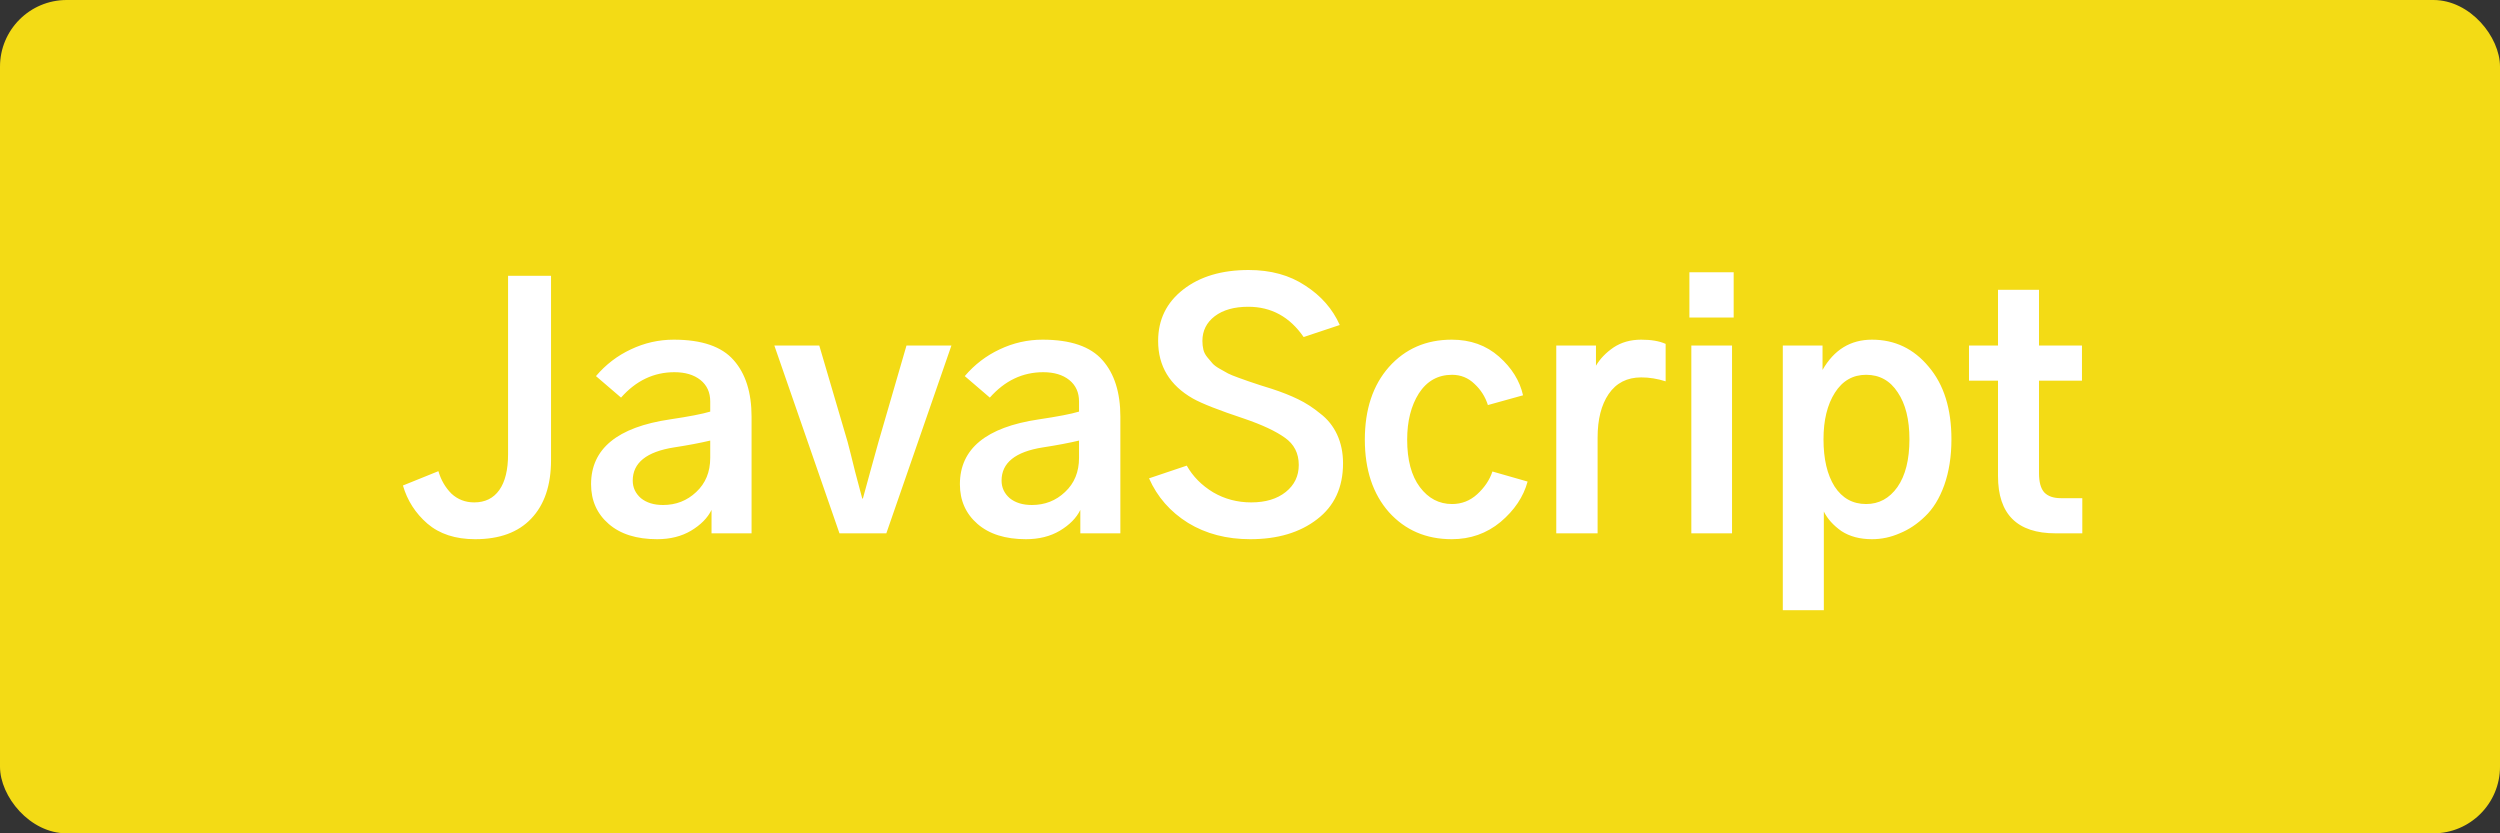 <svg width="75" height="25" viewBox="0 0 75 25" fill="none" xmlns="http://www.w3.org/2000/svg">
<rect x="0" y="0" width="75" height="25" fill="#333333" stroke="none"/>
<rect width="75" height="25" rx="2" fill="#F3DB15"/>
<path d="M12.088 14.565L13.152 14.135C13.23 14.402 13.361 14.626 13.543 14.809C13.732 14.984 13.96 15.072 14.227 15.072C14.552 15.072 14.803 14.949 14.979 14.701C15.154 14.454 15.242 14.096 15.242 13.627V8.275H16.531V13.803C16.531 14.558 16.333 15.144 15.935 15.56C15.545 15.971 14.985 16.176 14.256 16.176C13.663 16.176 13.185 16.02 12.82 15.707C12.462 15.395 12.218 15.014 12.088 14.565ZM18.982 14.418C18.982 14.626 19.064 14.802 19.227 14.945C19.396 15.082 19.617 15.15 19.891 15.15C20.281 15.15 20.613 15.02 20.887 14.76C21.167 14.499 21.307 14.158 21.307 13.734V13.217C21.007 13.288 20.646 13.357 20.223 13.422C19.396 13.552 18.982 13.884 18.982 14.418ZM17.732 14.525C17.732 13.464 18.52 12.816 20.096 12.582C20.669 12.497 21.072 12.419 21.307 12.348V12.045C21.307 11.771 21.209 11.557 21.014 11.4C20.818 11.244 20.558 11.166 20.232 11.166C19.614 11.166 19.08 11.42 18.631 11.928L17.879 11.283C18.172 10.938 18.52 10.671 18.924 10.482C19.334 10.287 19.764 10.19 20.213 10.19C21.053 10.19 21.652 10.395 22.01 10.805C22.368 11.208 22.547 11.775 22.547 12.504V16H21.346V15.297C21.229 15.538 21.023 15.746 20.73 15.922C20.444 16.091 20.105 16.176 19.715 16.176C19.096 16.176 18.611 16.023 18.26 15.717C17.908 15.411 17.732 15.014 17.732 14.525ZM23.23 10.365H24.578L25.428 13.256C25.48 13.451 25.555 13.747 25.652 14.145C25.756 14.542 25.828 14.812 25.867 14.955H25.887C25.926 14.805 26.001 14.532 26.111 14.135C26.222 13.738 26.303 13.445 26.355 13.256L27.195 10.365H28.543L26.59 16H25.184L23.23 10.365ZM30.047 14.418C30.047 14.626 30.128 14.802 30.291 14.945C30.46 15.082 30.682 15.15 30.955 15.15C31.346 15.15 31.678 15.02 31.951 14.76C32.231 14.499 32.371 14.158 32.371 13.734V13.217C32.072 13.288 31.71 13.357 31.287 13.422C30.46 13.552 30.047 13.884 30.047 14.418ZM28.797 14.525C28.797 13.464 29.585 12.816 31.16 12.582C31.733 12.497 32.137 12.419 32.371 12.348V12.045C32.371 11.771 32.273 11.557 32.078 11.4C31.883 11.244 31.622 11.166 31.297 11.166C30.678 11.166 30.145 11.42 29.695 11.928L28.943 11.283C29.236 10.938 29.585 10.671 29.988 10.482C30.398 10.287 30.828 10.19 31.277 10.19C32.117 10.19 32.716 10.395 33.074 10.805C33.432 11.208 33.611 11.775 33.611 12.504V16H32.41V15.297C32.293 15.538 32.088 15.746 31.795 15.922C31.509 16.091 31.17 16.176 30.779 16.176C30.161 16.176 29.676 16.023 29.324 15.717C28.973 15.411 28.797 15.014 28.797 14.525ZM34.471 14.35L35.603 13.969C35.786 14.294 36.05 14.561 36.395 14.77C36.74 14.971 37.12 15.072 37.537 15.072C37.967 15.072 38.312 14.968 38.572 14.76C38.833 14.551 38.963 14.281 38.963 13.949C38.963 13.598 38.823 13.324 38.543 13.129C38.27 12.934 37.866 12.745 37.332 12.562C36.57 12.309 36.056 12.107 35.789 11.957C35.092 11.56 34.744 10.984 34.744 10.229C34.744 9.59 34.995 9.076 35.496 8.686C35.997 8.295 36.652 8.1 37.459 8.1C38.123 8.1 38.69 8.256 39.158 8.568C39.633 8.874 39.978 9.268 40.193 9.75L39.109 10.111C38.693 9.506 38.139 9.203 37.449 9.203C37.026 9.203 36.691 9.298 36.443 9.486C36.196 9.675 36.072 9.923 36.072 10.229C36.072 10.32 36.082 10.408 36.102 10.492C36.121 10.57 36.16 10.645 36.219 10.717C36.277 10.788 36.329 10.85 36.375 10.902C36.421 10.954 36.495 11.01 36.6 11.068C36.704 11.127 36.785 11.172 36.844 11.205C36.909 11.238 37.013 11.28 37.156 11.332C37.3 11.384 37.4 11.42 37.459 11.44C37.524 11.459 37.641 11.498 37.81 11.557C37.98 11.609 38.094 11.645 38.152 11.664C38.452 11.762 38.715 11.866 38.943 11.977C39.171 12.087 39.393 12.23 39.607 12.406C39.829 12.575 39.998 12.787 40.115 13.041C40.232 13.295 40.291 13.581 40.291 13.9C40.291 14.623 40.031 15.183 39.51 15.58C38.995 15.977 38.328 16.176 37.508 16.176C36.798 16.176 36.176 16.013 35.643 15.688C35.109 15.355 34.718 14.909 34.471 14.35ZM40.945 13.188C40.945 12.283 41.186 11.557 41.668 11.01C42.156 10.463 42.785 10.19 43.553 10.19C44.113 10.19 44.585 10.359 44.969 10.697C45.353 11.036 45.594 11.423 45.691 11.859L44.637 12.152C44.559 11.905 44.425 11.693 44.236 11.518C44.047 11.335 43.823 11.244 43.562 11.244C43.139 11.244 42.807 11.43 42.566 11.801C42.332 12.172 42.215 12.634 42.215 13.188C42.215 13.8 42.342 14.275 42.596 14.613C42.85 14.952 43.172 15.121 43.562 15.121C43.849 15.121 44.1 15.023 44.315 14.828C44.536 14.626 44.689 14.398 44.773 14.145L45.828 14.447C45.704 14.903 45.434 15.307 45.018 15.658C44.601 16.003 44.113 16.176 43.553 16.176C42.785 16.176 42.156 15.906 41.668 15.365C41.186 14.818 40.945 14.092 40.945 13.188ZM46.688 16V10.365H47.879V10.971C48.003 10.762 48.178 10.58 48.406 10.424C48.641 10.268 48.917 10.19 49.236 10.19C49.536 10.19 49.78 10.232 49.969 10.316V11.44C49.721 11.361 49.477 11.322 49.236 11.322C48.813 11.322 48.488 11.488 48.26 11.82C48.038 12.146 47.928 12.582 47.928 13.129V16H46.688ZM50.682 9.525V8.168H52.01V9.525H50.682ZM50.74 16V10.365H51.961V16H50.74ZM54.705 13.178C54.705 13.77 54.816 14.242 55.037 14.594C55.265 14.945 55.581 15.121 55.984 15.121C56.368 15.121 56.681 14.952 56.922 14.613C57.163 14.268 57.283 13.79 57.283 13.178C57.283 12.585 57.166 12.117 56.932 11.771C56.704 11.42 56.388 11.244 55.984 11.244C55.587 11.244 55.275 11.423 55.047 11.781C54.819 12.139 54.705 12.605 54.705 13.178ZM53.484 18.305V10.365H54.676V11.098C55.021 10.492 55.516 10.19 56.16 10.19C56.844 10.19 57.41 10.46 57.859 11C58.315 11.534 58.543 12.26 58.543 13.178C58.543 13.692 58.471 14.151 58.328 14.555C58.185 14.952 57.993 15.264 57.752 15.492C57.518 15.72 57.264 15.889 56.99 16C56.723 16.117 56.447 16.176 56.16 16.176C55.796 16.176 55.49 16.094 55.242 15.932C55.001 15.762 54.825 15.567 54.715 15.346V18.305H53.484ZM59.07 11.42V10.365H59.94V8.695H61.17V10.365H62.459V11.42H61.17V14.193C61.17 14.46 61.222 14.652 61.326 14.77C61.437 14.887 61.603 14.945 61.824 14.945H62.469V16H61.668C60.516 16 59.94 15.427 59.94 14.281V11.42H59.07Z" fill="white"/>
</svg>
